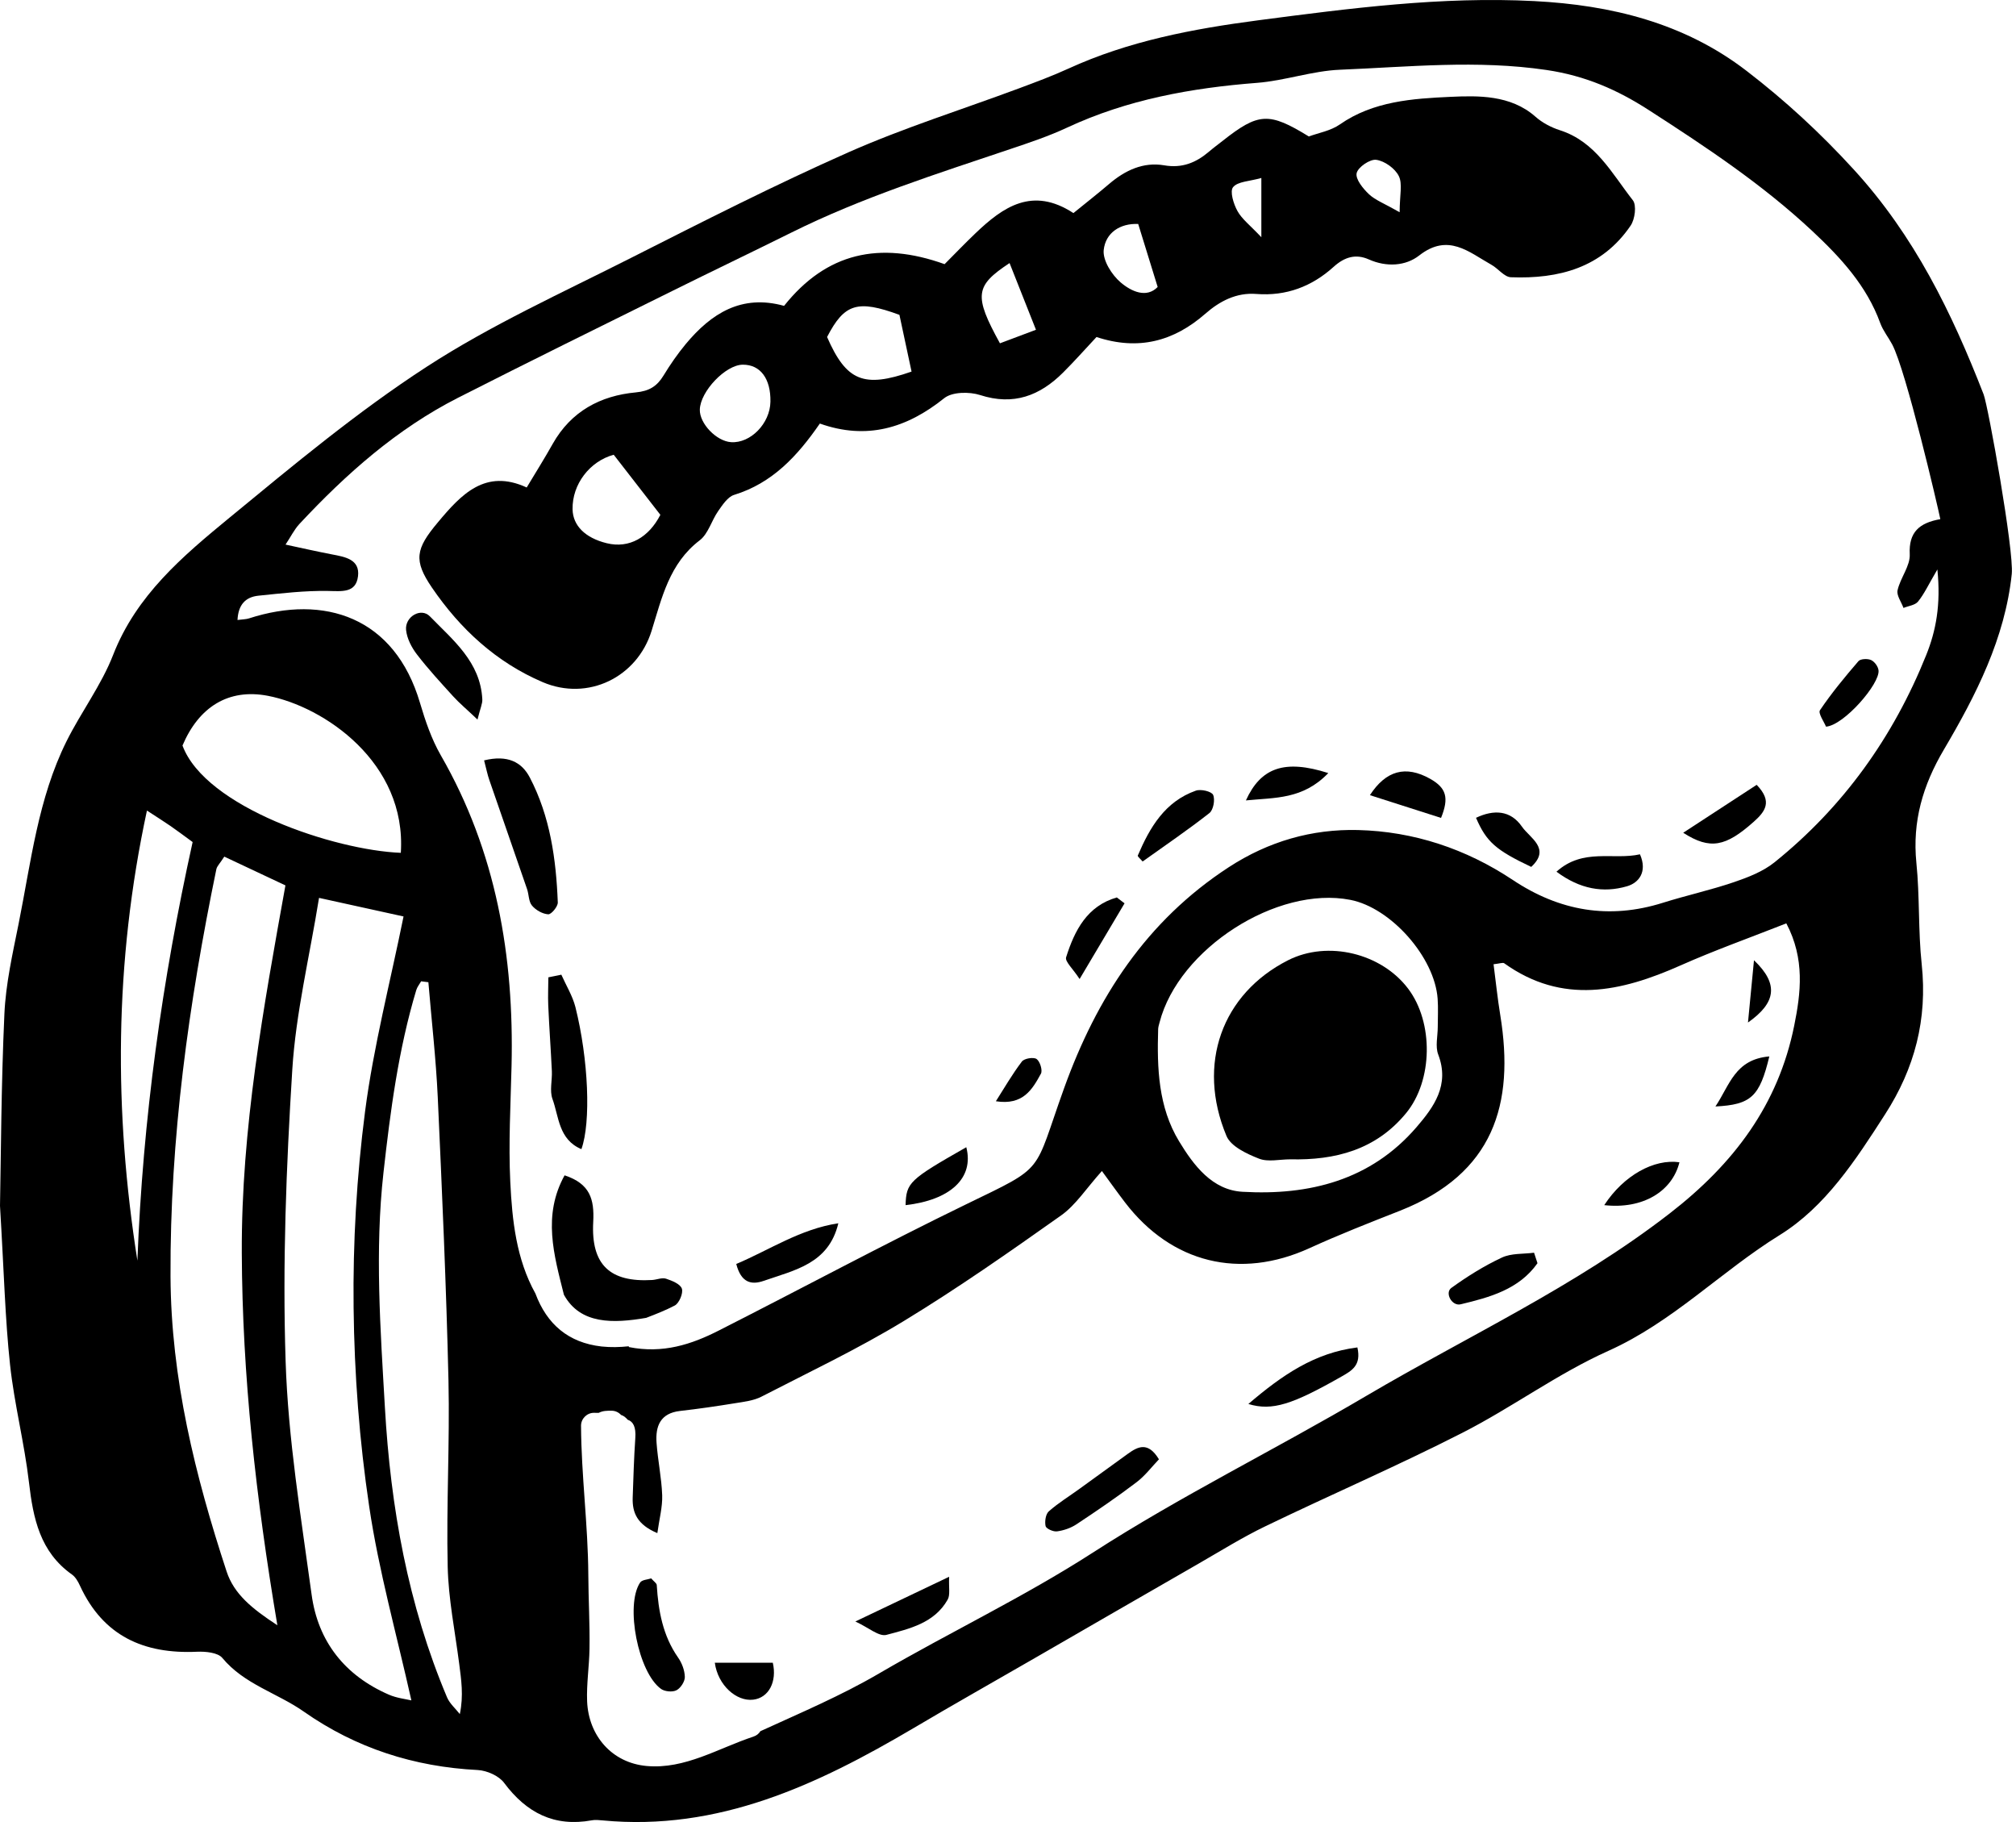 <svg width="332" height="300" viewBox="0 0 332 300" fill="none" xmlns="http://www.w3.org/2000/svg">
<path fill-rule="evenodd" clip-rule="evenodd" d="M111.12 214.955C111.851 214.568 112.539 212.928 112.294 212.185C112.042 211.411 110.666 210.864 109.683 210.539C109.014 210.324 108.166 210.705 107.398 210.754C100.501 211.159 97.307 208.303 97.694 201.191C97.897 197.42 97.153 194.901 92.977 193.52C89.322 200.153 91.226 206.627 92.866 213.18C95.563 218.094 101.004 217.915 106.409 216.988C108.049 216.362 109.634 215.735 111.12 214.955Z" fill="black"/>
<path fill-rule="evenodd" clip-rule="evenodd" d="M326.662 64.921C321.435 51.489 315.268 38.818 305.269 27.898C299.772 21.884 293.98 16.547 287.629 11.67C277.342 3.759 265.315 0.836 252.675 0.179C237.388 -0.614 222.285 1.37 207.157 3.348C196.378 4.767 185.844 6.763 175.907 11.314C173.284 12.512 170.569 13.519 167.867 14.527C158.488 18.021 148.894 21.025 139.761 25.06C127.612 30.44 115.74 36.484 103.873 42.485C92.541 48.221 80.871 53.503 70.258 60.395C58.852 67.796 48.313 76.585 37.779 85.251C30.108 91.559 22.455 98.002 18.629 107.835C16.694 112.81 13.359 117.227 10.957 122.048C6.253 131.507 5.104 141.954 3.059 152.131C2.076 157.027 0.952 161.971 0.725 166.934C0.19 178.659 0.16 190.396 0 198.54C0.669 209.676 0.848 217.212 1.652 224.681C2.352 231.191 4.017 237.591 4.772 244.083C5.46 250.016 6.59 255.526 11.86 259.254C12.444 259.672 12.861 260.415 13.181 261.115C16.995 269.382 23.708 272.367 32.442 271.962C33.842 271.9 35.875 272.091 36.612 272.981C40.224 277.336 45.66 278.749 50.033 281.82C58.619 287.839 68.201 290.91 78.679 291.438C80.196 291.524 82.161 292.384 83.027 293.563C86.713 298.495 91.288 300.847 97.467 299.717C98.032 299.607 98.628 299.68 99.205 299.73C118.301 301.554 134.589 293.888 150.399 284.565C157.026 280.64 163.733 276.863 170.403 273.012C179.377 267.84 188.338 262.644 197.324 257.491C201.003 255.378 204.602 253.124 208.416 251.288C219.158 246.104 230.128 241.368 240.754 235.951C248.972 231.775 256.508 226.167 264.886 222.414C275.468 217.667 283.41 209.35 293.065 203.368C300.638 198.682 305.595 191.004 310.428 183.492C315.336 175.889 317.43 167.806 316.472 158.777C315.876 153.237 316.159 147.599 315.594 142.059C314.912 135.235 316.656 129.296 320.127 123.418C325.421 114.444 330.181 105.115 331.305 94.501C331.686 90.706 327.423 66.874 326.662 64.921ZM44.118 114.567C53.355 116.348 66.978 125.537 66.008 140.419C55.1 139.995 33.818 132.919 30.053 122.754C32.749 116.397 37.62 113.32 44.118 114.567ZM24.199 133.46C25.993 134.633 27.068 135.302 28.106 136.021C29.199 136.776 30.256 137.575 31.723 138.644C26.712 161.308 23.512 184.248 22.627 207.569C18.758 183.026 18.794 158.568 24.199 133.46ZM37.319 258.75C32.135 242.953 28.161 226.959 28.081 210.155C27.977 187.503 31.072 165.238 35.63 143.115C35.74 142.605 36.213 142.175 36.938 141.045C40.359 142.648 43.479 144.122 47.005 145.781C43.393 165.822 39.733 185.845 39.819 206.285C39.904 226.505 42.128 246.552 45.678 267.601C41.459 264.843 38.541 262.454 37.319 258.75ZM64.073 279.043C56.813 275.899 52.367 270.297 51.316 262.546C49.578 249.771 47.441 236.94 47.035 224.091C46.513 208.116 47.14 192.079 48.135 176.116C48.718 166.805 50.966 157.592 52.539 147.838C57.864 149.005 61.954 149.902 66.456 150.897C64.264 161.731 61.512 172.29 60.118 183.02C58.736 193.694 58.109 204.547 58.232 215.32C58.355 226.247 59.19 237.253 60.8 248.051C62.372 258.646 65.302 269.032 67.746 279.971C66.757 279.743 65.326 279.584 64.073 279.043ZM75.725 282.225C75.012 281.316 74.06 280.499 73.624 279.479C67.175 264.21 64.319 248.143 63.385 231.707C62.648 218.84 61.709 205.984 63.152 193.068C64.288 182.921 65.603 172.836 68.551 163.021C68.704 162.505 69.085 162.051 69.356 161.572C69.755 161.621 70.154 161.676 70.547 161.725C71.069 168.015 71.794 174.298 72.088 180.6C72.801 196.182 73.495 211.758 73.857 227.346C74.085 237.542 73.489 247.762 73.728 257.97C73.851 263.295 74.932 268.596 75.62 273.927C75.952 276.55 76.37 279.154 75.725 282.225ZM295.479 168.856C292.856 181.889 285.553 191.606 274.946 199.812C259.425 211.832 241.736 219.982 225.006 229.834C210.087 238.635 194.462 246.288 179.93 255.667C168.548 262.994 156.387 268.756 144.76 275.542C138.526 279.191 131.825 282.022 125.223 285.044C124.983 285.437 124.609 285.763 124.062 285.941C118.289 287.851 112.81 291.34 106.502 290.775C100.741 290.259 96.921 285.763 96.687 280.124C96.577 277.231 97.037 274.363 97.08 271.476C97.148 267.398 96.902 263.32 96.884 259.242C96.835 251.06 95.729 242.935 95.686 234.747C95.68 233.593 96.656 232.616 97.817 232.622C98.081 232.622 98.339 232.622 98.597 232.634L98.61 232.622C99.285 232.272 99.992 232.272 100.723 232.278C101.343 232.278 101.889 232.555 102.276 232.972C102.467 233.04 102.669 233.126 102.829 233.249C103.032 233.402 103.222 233.587 103.376 233.765C104.267 234.059 104.758 234.944 104.623 236.799C104.401 240.054 104.309 243.322 104.193 246.577C104.107 249.07 104.93 251.03 108.253 252.43C108.584 250.065 109.112 248.125 109.051 246.202C108.947 243.315 108.332 240.459 108.124 237.579C107.915 234.809 108.75 232.684 111.999 232.315C115.04 231.971 118.067 231.529 121.077 231.038C122.539 230.804 124.105 230.626 125.395 229.963C133.269 225.909 141.296 222.095 148.845 217.507C157.714 212.114 166.251 206.138 174.733 200.131C177.172 198.405 178.892 195.666 181.465 192.81C182.822 194.659 184.026 196.354 185.285 198C192.951 207.999 204.215 210.72 215.633 205.518C220.528 203.282 225.552 201.316 230.564 199.345C245.987 193.246 249.451 181.81 247.074 167.179C246.613 164.391 246.331 161.572 245.962 158.765C246.988 158.654 247.498 158.445 247.719 158.605C257.319 165.472 266.955 163.31 276.733 158.968C282.329 156.48 288.114 154.422 294.177 152.033C297.266 157.893 296.56 163.506 295.479 168.856ZM236.854 173.641C238.764 178.653 236.141 182.264 233.267 185.599C225.724 194.345 215.602 196.857 204.639 196.231C199.627 195.961 196.574 191.87 194.173 187.915C190.752 182.282 190.531 175.87 190.727 169.464C190.739 169.083 190.862 168.715 190.961 168.34C194.087 156.216 210.296 145.805 222.377 148.164C229.053 149.46 236.276 157.61 236.755 164.458C236.866 165.988 236.774 167.529 236.774 169.077C236.774 170.607 236.338 172.308 236.854 173.641ZM314.501 91.252C314.599 93.181 312.959 95.134 312.498 97.173C312.295 98.033 313.119 99.114 313.469 100.097C314.286 99.765 315.373 99.654 315.864 99.052C316.877 97.812 317.559 96.307 319.052 93.764C319.648 99.581 318.812 103.88 317.215 107.854C311.804 121.329 303.574 132.864 292.217 141.991C290.319 143.514 287.863 144.46 285.517 145.259C281.69 146.561 277.71 147.427 273.853 148.643C264.978 151.437 256.803 150 249.125 144.884C241.417 139.755 232.8 136.893 223.63 136.666C216.063 136.482 208.914 138.515 202.342 142.796C188.774 151.64 180.593 164.293 175.231 179.193C170.084 193.504 172.375 191.846 159.071 198.307C145.381 204.959 131.961 212.182 118.375 219.073C113.879 221.364 109.155 222.918 103.554 221.794V221.665C102.061 221.825 100.563 221.861 99.07 221.702C93.61 221.081 90.066 218.047 88.174 212.98C85.017 207.305 84.342 200.942 84.035 194.609C83.728 188.271 84.09 181.883 84.243 175.52C84.674 157.469 81.731 140.222 72.58 124.339C71.063 121.692 70.043 118.694 69.171 115.752C65.001 101.571 53.398 97.806 40.992 101.822C40.507 101.976 39.966 101.97 39.112 102.08C39.235 99.568 40.427 98.303 42.552 98.082C46.354 97.695 50.186 97.234 54.001 97.302C56.298 97.339 58.613 97.683 58.957 94.888C59.301 92.094 56.826 91.694 54.67 91.283C52.238 90.816 49.83 90.269 47.023 89.668C47.871 88.402 48.448 87.198 49.32 86.259C56.998 78.035 65.351 70.615 75.467 65.474C87.143 59.541 98.904 53.755 110.648 47.939C117.208 44.684 123.81 41.527 130.37 38.271C141.978 32.504 154.293 28.616 166.522 24.495C169.629 23.451 172.756 22.4 175.716 21.018C185.648 16.387 196.175 14.483 207.016 13.642C211.604 13.286 216.118 11.664 220.7 11.48C232.007 11.019 243.229 9.834 254.677 11.523C261.127 12.475 266.396 14.815 271.531 18.126C280.928 24.182 290.246 30.36 298.464 38.05C303.144 42.436 307.406 47.042 309.648 53.209C310.103 54.455 310.987 55.536 311.614 56.716C313.886 60.99 319.125 83.409 319.537 85.479C316.06 86.093 314.322 87.635 314.501 91.252Z" fill="black"/>
<path fill-rule="evenodd" clip-rule="evenodd" d="M248.806 45.649C256.692 45.95 263.811 44.101 268.54 37.142C269.247 36.098 269.548 33.801 268.897 32.966C265.457 28.587 262.785 23.323 256.871 21.437C255.44 20.977 253.972 20.203 252.854 19.208C248.757 15.59 243.358 15.744 238.856 15.946C232.739 16.229 226.167 16.634 220.645 20.491C219.14 21.542 217.132 21.88 215.541 22.469C208.975 18.428 207.249 18.538 201.359 23.182C200.604 23.777 199.824 24.349 199.093 24.975C196.949 26.793 194.677 27.733 191.704 27.217C188.271 26.634 185.286 28.046 182.669 30.276C180.919 31.768 179.107 33.193 176.773 35.085C170.029 30.681 165.202 34.047 160.632 38.42C158.857 40.115 157.155 41.896 155.558 43.493C144.847 39.654 136.095 41.602 129.123 50.36C122.109 48.413 117.128 51.613 112.939 56.637C111.594 58.258 110.378 60.015 109.279 61.821C108.198 63.596 106.932 64.394 104.709 64.609C98.868 65.15 94.053 67.723 91.031 73.067C89.729 75.388 88.31 77.655 86.738 80.265C79.92 77.121 75.952 81.408 72.114 86.002C68.422 90.393 68.078 92.267 71.149 96.775C75.793 103.568 81.72 109.047 89.379 112.32C96.817 115.49 104.924 111.534 107.307 103.863C109.002 98.421 110.231 92.776 115.224 88.969C116.643 87.888 117.177 85.707 118.277 84.141C118.989 83.127 119.843 81.813 120.887 81.487C127.146 79.565 131.285 75.149 135.014 69.738C142.703 72.477 149.318 70.518 155.497 65.561C156.805 64.511 159.625 64.474 161.406 65.045C166.915 66.827 171.251 65.156 175.078 61.336C176.963 59.462 178.726 57.46 180.575 55.489C187.46 57.767 193.295 56.207 198.497 51.656C200.874 49.574 203.62 48.143 206.899 48.401C211.831 48.782 216.051 47.166 219.626 43.935C221.425 42.302 223.28 41.761 225.418 42.713C228.353 44.021 231.504 43.8 233.721 42.062C238.488 38.334 241.884 41.503 245.606 43.592C246.724 44.212 247.719 45.6 248.806 45.649ZM99.918 89.441C96.387 88.575 94.348 86.555 94.292 83.865C94.213 79.737 97.112 75.954 101.067 74.873C103.776 78.367 106.159 81.42 108.751 84.767C106.847 88.471 103.634 90.357 99.918 89.441ZM120.383 72.803C117.976 72.637 115.187 69.732 115.249 67.441C115.329 64.431 119.499 60.064 122.318 60.046C125.217 60.021 126.949 62.355 126.876 66.151C126.814 69.732 123.59 73.024 120.383 72.803ZM136.205 55.489C139.061 49.967 141.235 49.316 148.121 51.84C148.802 55.022 149.466 58.117 150.117 61.182C142.237 63.94 139.374 62.742 136.205 55.489ZM164.673 56.526C160.331 48.628 160.577 47.068 166.258 43.315C167.609 46.73 168.967 50.157 170.606 54.297C168.893 54.942 166.897 55.691 164.673 56.526ZM184.549 46.497C183.087 45.25 181.588 42.873 181.76 41.172C182.067 38.309 184.481 36.743 187.442 36.878C188.48 40.256 189.475 43.475 190.648 47.252C188.811 49.144 186.299 47.995 184.549 46.497ZM207.722 39.059C205.855 37.075 204.529 36.086 203.792 34.753C203.141 33.592 202.502 31.498 203.067 30.816C203.847 29.87 205.763 29.864 207.722 29.305C207.722 32.745 207.722 35.245 207.722 39.059ZM230.497 34.944C227.966 33.5 226.499 32.966 225.448 31.983C224.472 31.062 223.2 29.502 223.415 28.513C223.624 27.53 225.62 26.167 226.646 26.314C228.028 26.505 229.735 27.733 230.356 28.98C231.001 30.276 230.497 32.137 230.497 34.944Z" fill="black"/>
<path fill-rule="evenodd" clip-rule="evenodd" d="M91.859 148.594C91.583 141.463 90.6 134.425 87.247 128.012C85.914 125.463 83.586 124.254 79.723 125.199C80.11 126.692 80.288 127.589 80.589 128.448C82.646 134.431 84.741 140.395 86.792 146.371C87.112 147.28 87.044 148.441 87.609 149.104C88.236 149.853 89.347 150.486 90.287 150.541C90.797 150.566 91.878 149.264 91.859 148.594Z" fill="black"/>
<path fill-rule="evenodd" clip-rule="evenodd" d="M92.443 160.484C91.73 160.632 91.024 160.773 90.305 160.92C90.299 162.45 90.219 163.991 90.287 165.533C90.447 169.151 90.711 172.762 90.883 176.38C90.95 177.903 90.49 179.592 90.981 180.943C92.05 183.867 91.982 187.626 95.747 189.21C97.344 184.77 96.914 174.433 94.764 165.828C94.292 163.973 93.235 162.266 92.443 160.484Z" fill="black"/>
<path fill-rule="evenodd" clip-rule="evenodd" d="M70.792 101.481C69.331 99.982 66.659 101.536 66.874 103.729C67.015 105.135 67.789 106.628 68.68 107.776C70.534 110.19 72.61 112.432 74.662 114.692C75.651 115.773 76.781 116.713 78.636 118.476C79.109 116.565 79.471 115.841 79.428 115.141C79.121 108.98 74.588 105.387 70.792 101.481Z" fill="black"/>
<path fill-rule="evenodd" clip-rule="evenodd" d="M125.794 210.885C130.849 209.122 136.475 208.09 138.059 201.414C131.776 202.366 126.727 205.806 121.249 208.115C122.041 211.18 123.7 211.622 125.794 210.885Z" fill="black"/>
<path fill-rule="evenodd" clip-rule="evenodd" d="M196.93 130.184C191.845 131.977 189.357 136.234 187.373 140.871C187.312 141.018 187.803 141.411 188.172 141.847C191.845 139.219 195.604 136.67 199.166 133.875C199.823 133.365 200.13 131.658 199.78 130.878C199.516 130.3 197.753 129.889 196.93 130.184Z" fill="black"/>
<path fill-rule="evenodd" clip-rule="evenodd" d="M277.195 137.115C281.648 139.977 284.209 139.388 288.778 135.334C290.707 133.62 291.954 131.993 289.294 129.223C285.081 131.974 281.279 134.45 277.195 137.115Z" fill="black"/>
<path fill-rule="evenodd" clip-rule="evenodd" d="M235.514 128.228C231.491 125.974 228.248 126.858 225.601 130.924C229.507 132.177 233.414 133.424 237.314 134.671C238.659 131.354 238.192 129.733 235.514 128.228Z" fill="black"/>
<path fill-rule="evenodd" clip-rule="evenodd" d="M256.323 143.526C260.199 146.413 264.037 147.058 267.931 145.928C269.885 145.369 271.334 143.551 270.075 140.664C265.647 141.659 260.715 139.571 256.323 143.526Z" fill="black"/>
<path fill-rule="evenodd" clip-rule="evenodd" d="M149.134 198.429C156.443 197.6 160.453 194.007 159.133 188.891C149.717 194.253 149.244 194.713 149.134 198.429Z" fill="black"/>
<path fill-rule="evenodd" clip-rule="evenodd" d="M308.126 108.675C307.555 108.417 306.388 108.466 306.05 108.866C303.821 111.457 301.628 114.105 299.718 116.936C299.38 117.434 300.399 118.865 300.713 119.645C303.673 119.424 309.619 112.569 309.361 110.376C309.293 109.738 308.697 108.927 308.126 108.675Z" fill="black"/>
<path fill-rule="evenodd" clip-rule="evenodd" d="M175.569 157.623C175.354 158.318 176.699 159.509 177.792 161.198C180.605 156.457 182.902 152.599 185.193 148.736C184.769 148.417 184.339 148.091 183.922 147.766C179.039 149.16 176.969 153.183 175.569 157.623Z" fill="black"/>
<path fill-rule="evenodd" clip-rule="evenodd" d="M243.075 134.653C244.782 138.621 246.342 139.972 252.165 142.736C255.463 139.702 251.913 137.964 250.648 136.121C248.774 133.4 246.023 133.253 243.075 134.653Z" fill="black"/>
<path fill-rule="evenodd" clip-rule="evenodd" d="M205.179 131.789C209.964 131.304 214.54 131.666 218.747 127.287C211.542 124.984 207.636 126.39 205.179 131.789Z" fill="black"/>
<path fill-rule="evenodd" clip-rule="evenodd" d="M170.71 174.369C170.2 174.019 168.665 174.271 168.284 174.787C166.711 176.851 165.403 179.123 164.003 181.322C168.48 182.028 170.003 179.375 171.422 176.783C171.723 176.23 171.269 174.762 170.71 174.369Z" fill="black"/>
<path fill-rule="evenodd" clip-rule="evenodd" d="M185.722 239.381C183.081 241.285 180.452 243.208 177.811 245.112C176.11 246.352 174.298 247.452 172.719 248.846C172.197 249.313 172.025 250.523 172.191 251.278C172.289 251.696 173.444 252.224 174.058 252.144C175.152 252.003 176.318 251.604 177.24 251.002C180.593 248.785 183.922 246.518 187.116 244.092C188.559 243.011 189.69 241.5 190.857 240.278C189.063 237.317 187.399 238.171 185.722 239.381Z" fill="black"/>
<path fill-rule="evenodd" clip-rule="evenodd" d="M108.155 260.976C108.131 260.675 107.695 260.411 107.24 259.883C106.675 260.085 105.723 260.098 105.41 260.577C102.922 264.305 105.103 275.416 108.874 278.094C109.5 278.524 110.759 278.647 111.417 278.296C112.098 277.934 112.798 276.859 112.78 276.104C112.755 275.023 112.295 273.801 111.662 272.91C109.144 269.298 108.419 265.22 108.155 260.976Z" fill="black"/>
<path fill-rule="evenodd" clip-rule="evenodd" d="M205.584 231.167C209.533 232.377 212.918 231.198 220.89 226.671C222.653 225.67 224.207 224.797 223.537 221.855C216.48 222.74 211.142 226.419 205.584 231.167Z" fill="black"/>
<path fill-rule="evenodd" clip-rule="evenodd" d="M156.308 259.617C150.995 262.148 146.413 264.334 140.861 266.981C143.035 267.976 144.749 269.512 145.971 269.186C149.773 268.179 153.876 267.245 156.056 263.394C156.511 262.621 156.222 261.441 156.308 259.617Z" fill="black"/>
<path fill-rule="evenodd" clip-rule="evenodd" d="M247.338 207.06C244.414 208.424 241.626 210.168 239.015 212.054C237.891 212.858 239.089 215.1 240.539 214.756C245.354 213.608 250.163 212.293 253.197 207.988C253.019 207.41 252.823 206.839 252.632 206.262C250.851 206.495 248.892 206.329 247.338 207.06Z" fill="black"/>
<path fill-rule="evenodd" clip-rule="evenodd" d="M264.191 198.427C270.486 199.139 275.382 196.203 276.573 191.37C272.403 190.774 267.397 193.513 264.191 198.427Z" fill="black"/>
<path fill-rule="evenodd" clip-rule="evenodd" d="M117.717 273.773C118.221 277.489 121.286 280.18 124.037 279.854C126.617 279.553 127.981 276.869 127.268 273.773C124.203 273.773 121.194 273.773 117.717 273.773Z" fill="black"/>
<path fill-rule="evenodd" clip-rule="evenodd" d="M282.501 182.184C288.373 181.883 289.78 180.581 291.377 173.941C285.695 174.433 284.86 178.671 282.501 182.184Z" fill="black"/>
<path fill-rule="evenodd" clip-rule="evenodd" d="M287.862 168.36C292.462 165.123 292.991 162.046 288.851 158.109C288.464 162.12 288.2 164.915 287.862 168.36Z" fill="black"/>
<path fill-rule="evenodd" clip-rule="evenodd" d="M212.113 158.112C201.241 163.627 197.028 175.193 201.978 187.034C202.697 188.76 205.32 189.983 207.322 190.769C208.821 191.364 210.743 190.885 212.475 190.885C219.907 191.057 226.596 189.319 231.558 183.282C235.968 177.932 236.122 168.363 231.89 162.78C227.505 156.975 218.691 154.777 212.113 158.112Z" fill="black"/>
</svg>
